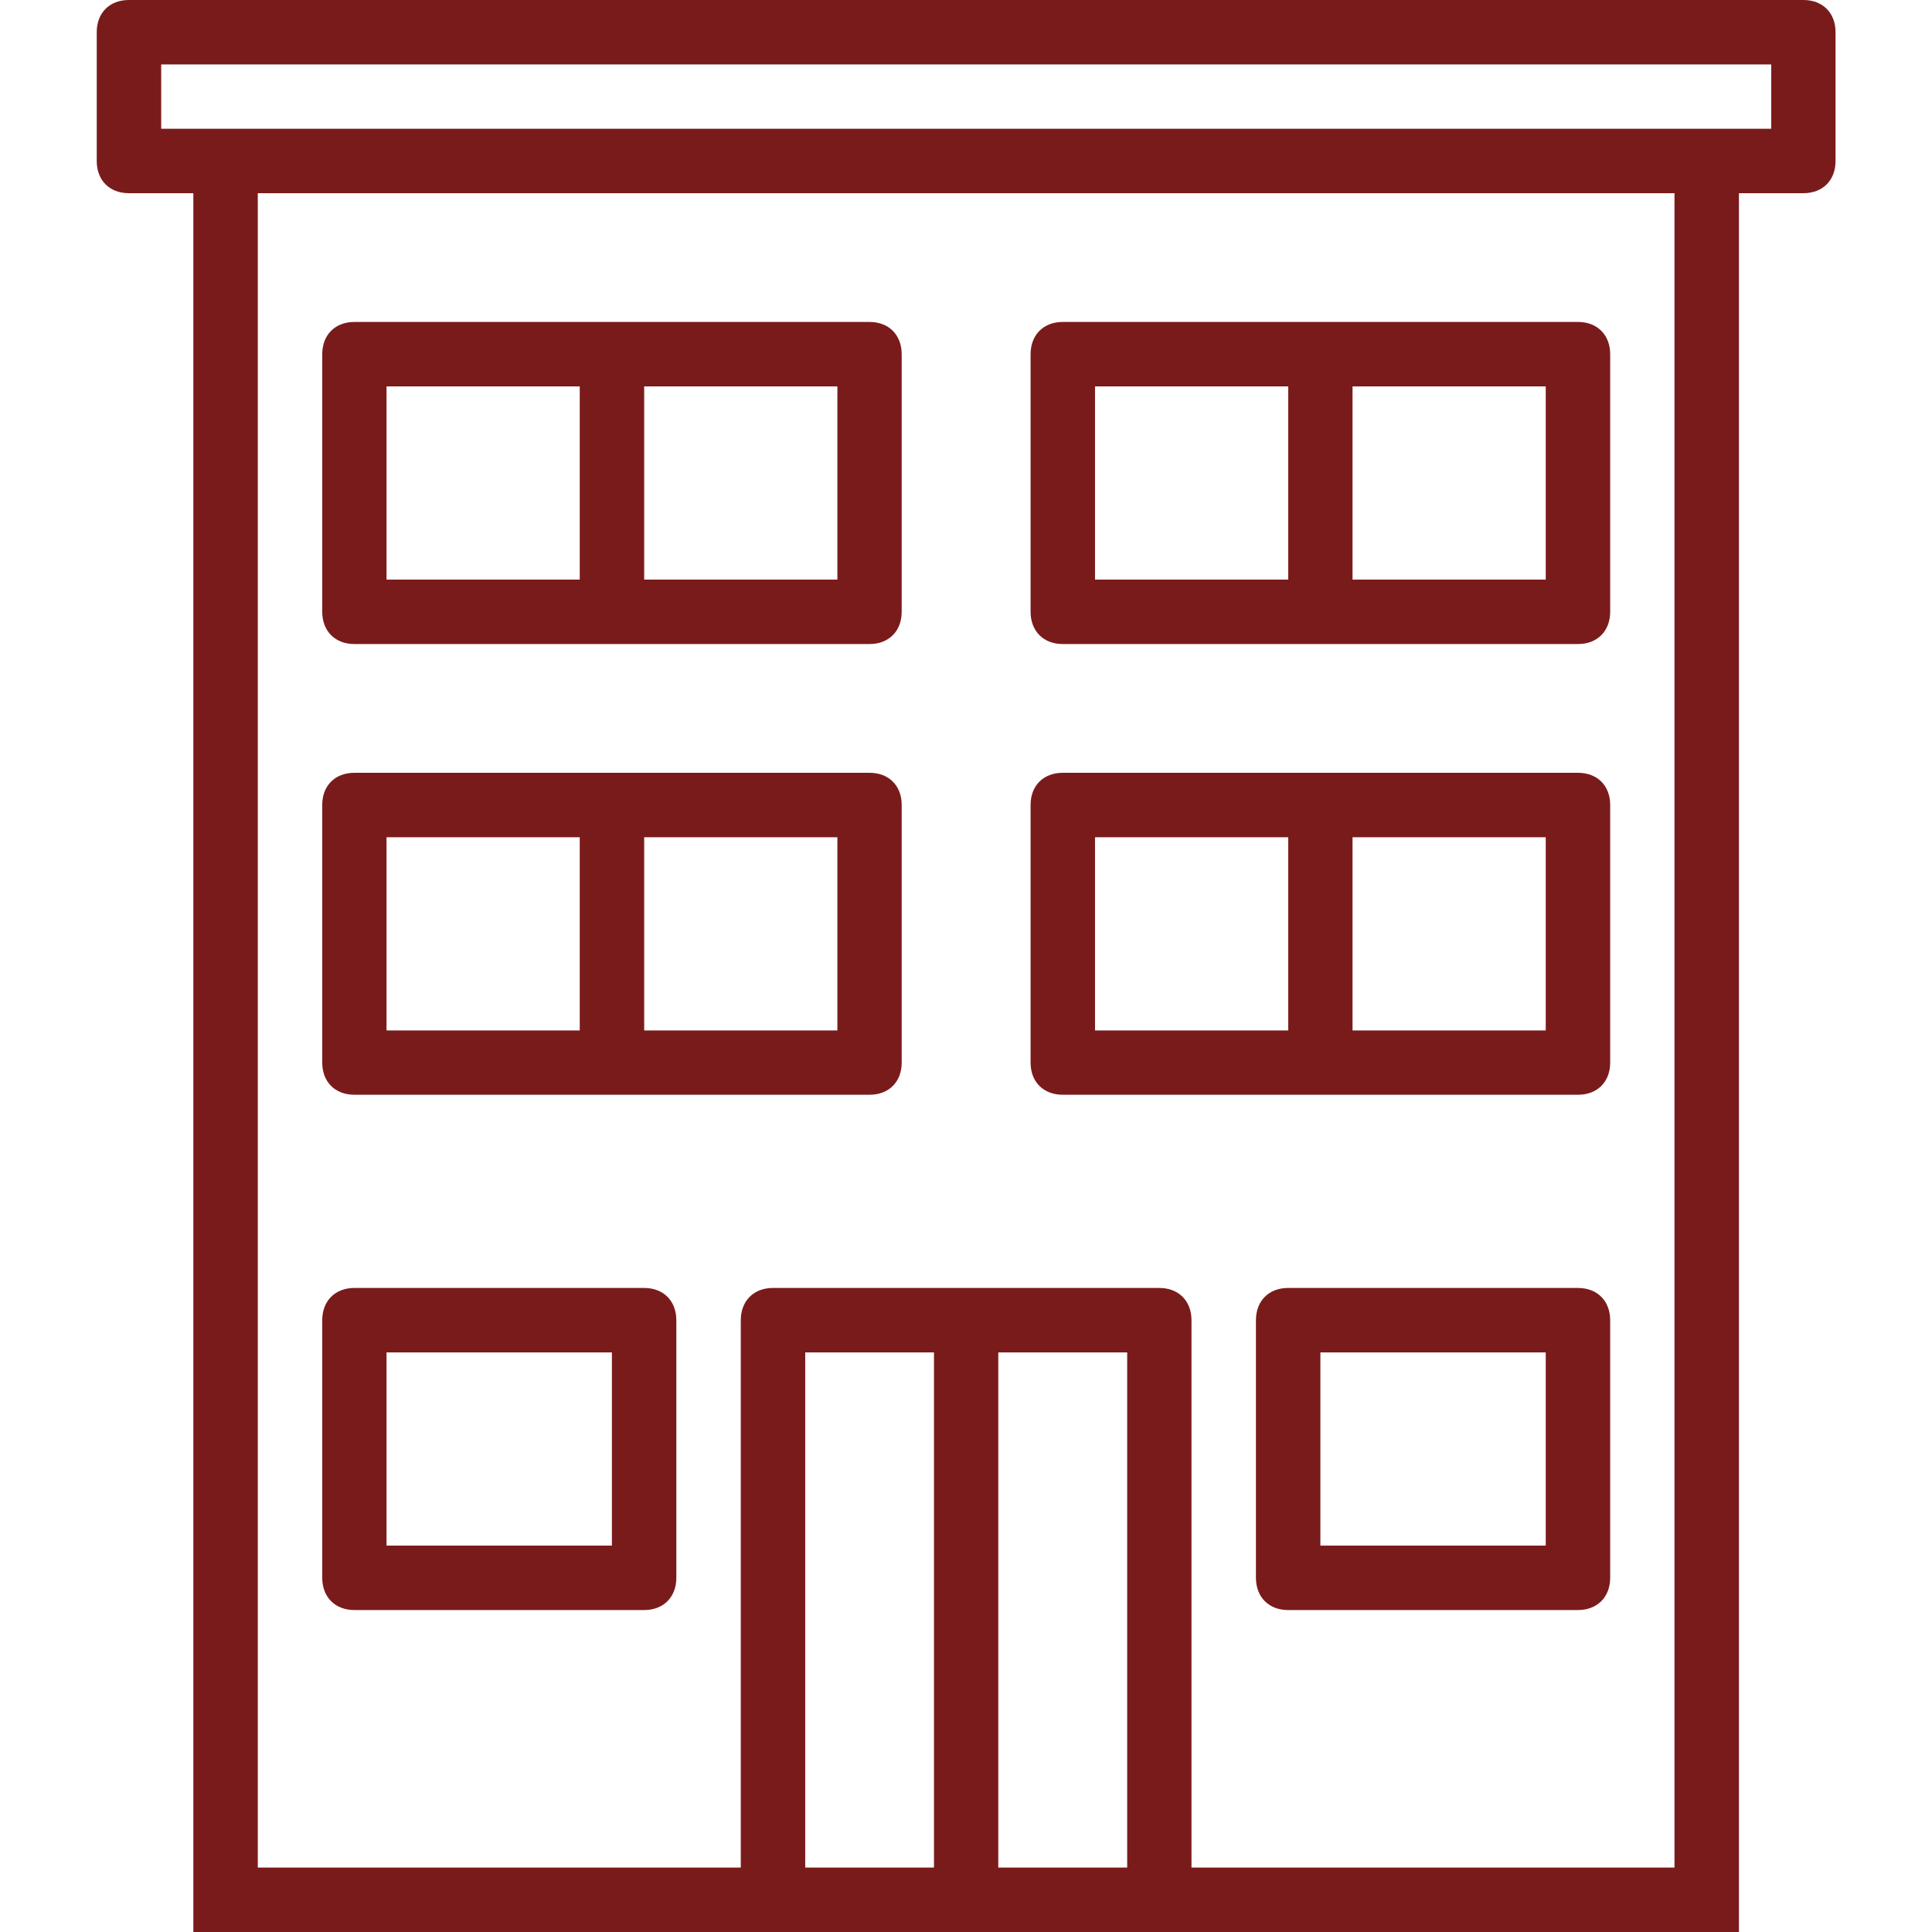 <svg width="14" height="14" viewBox="0 0 14 14" fill="none" xmlns="http://www.w3.org/2000/svg">
<path d="M12.601 1.4H13.068C13.208 1.4 13.301 1.307 13.301 1.167V0.233C13.301 0.093 13.208 0 13.068 0H0.934C0.794 0 0.701 0.093 0.701 0.233V1.167C0.701 1.307 0.794 1.4 0.934 1.4H1.401L1.401 14H12.601V1.4ZM1.168 0.467H12.835V0.933H1.168V0.467ZM5.835 13.533V9.8H6.768V13.533H5.835ZM7.234 13.533V9.8H8.168V13.533H7.234ZM8.634 13.533V9.567C8.634 9.427 8.541 9.333 8.401 9.333H5.601C5.461 9.333 5.368 9.427 5.368 9.567V13.533H1.868V1.4H12.134V13.533H8.634Z" fill="#7A1B1B"/>
<path d="M6.301 2.333H2.568C2.428 2.333 2.335 2.427 2.335 2.567V4.433C2.335 4.573 2.428 4.667 2.568 4.667H6.301C6.441 4.667 6.534 4.573 6.534 4.433V2.567C6.534 2.427 6.441 2.333 6.301 2.333ZM2.801 2.8H4.201V4.2H2.801V2.8ZM6.068 4.2H4.668V2.8H6.068V4.2Z" fill="#7A1B1B"/>
<path d="M4.668 9.333H2.568C2.428 9.333 2.335 9.427 2.335 9.567V11.433C2.335 11.573 2.428 11.667 2.568 11.667H4.668C4.808 11.667 4.901 11.573 4.901 11.433V9.567C4.901 9.427 4.808 9.333 4.668 9.333ZM4.434 11.2H2.801V9.8H4.434V11.2Z" fill="#7A1B1B"/>
<path d="M11.434 9.333H9.334C9.194 9.333 9.101 9.427 9.101 9.567V11.433C9.101 11.573 9.194 11.667 9.334 11.667H11.434C11.575 11.667 11.668 11.573 11.668 11.433V9.567C11.668 9.427 11.575 9.333 11.434 9.333ZM11.201 11.2H9.568V9.8H11.201V11.2Z" fill="#7A1B1B"/>
<path d="M11.435 2.333H7.701C7.561 2.333 7.468 2.427 7.468 2.567V4.433C7.468 4.573 7.561 4.667 7.701 4.667H11.435C11.575 4.667 11.668 4.573 11.668 4.433V2.567C11.668 2.427 11.575 2.333 11.435 2.333ZM7.935 2.8H9.335V4.2H7.935V2.8ZM11.201 4.2H9.801V2.8H11.201V4.2Z" fill="#7A1B1B"/>
<path d="M6.301 5.6H2.568C2.428 5.6 2.335 5.693 2.335 5.833V7.7C2.335 7.84 2.428 7.933 2.568 7.933H6.301C6.441 7.933 6.534 7.84 6.534 7.7V5.833C6.534 5.693 6.441 5.6 6.301 5.6ZM2.801 6.067H4.201V7.467H2.801V6.067ZM6.068 7.467H4.668V6.067H6.068V7.467Z" fill="#7A1B1B"/>
<path d="M11.435 5.6H7.701C7.561 5.6 7.468 5.693 7.468 5.833V7.7C7.468 7.84 7.561 7.933 7.701 7.933H11.435C11.575 7.933 11.668 7.84 11.668 7.7V5.833C11.668 5.693 11.575 5.6 11.435 5.6ZM7.935 6.067H9.335V7.467H7.935V6.067ZM11.201 7.467H9.801V6.067H11.201V7.467Z" fill="#7A1B1B"/>
</svg>
